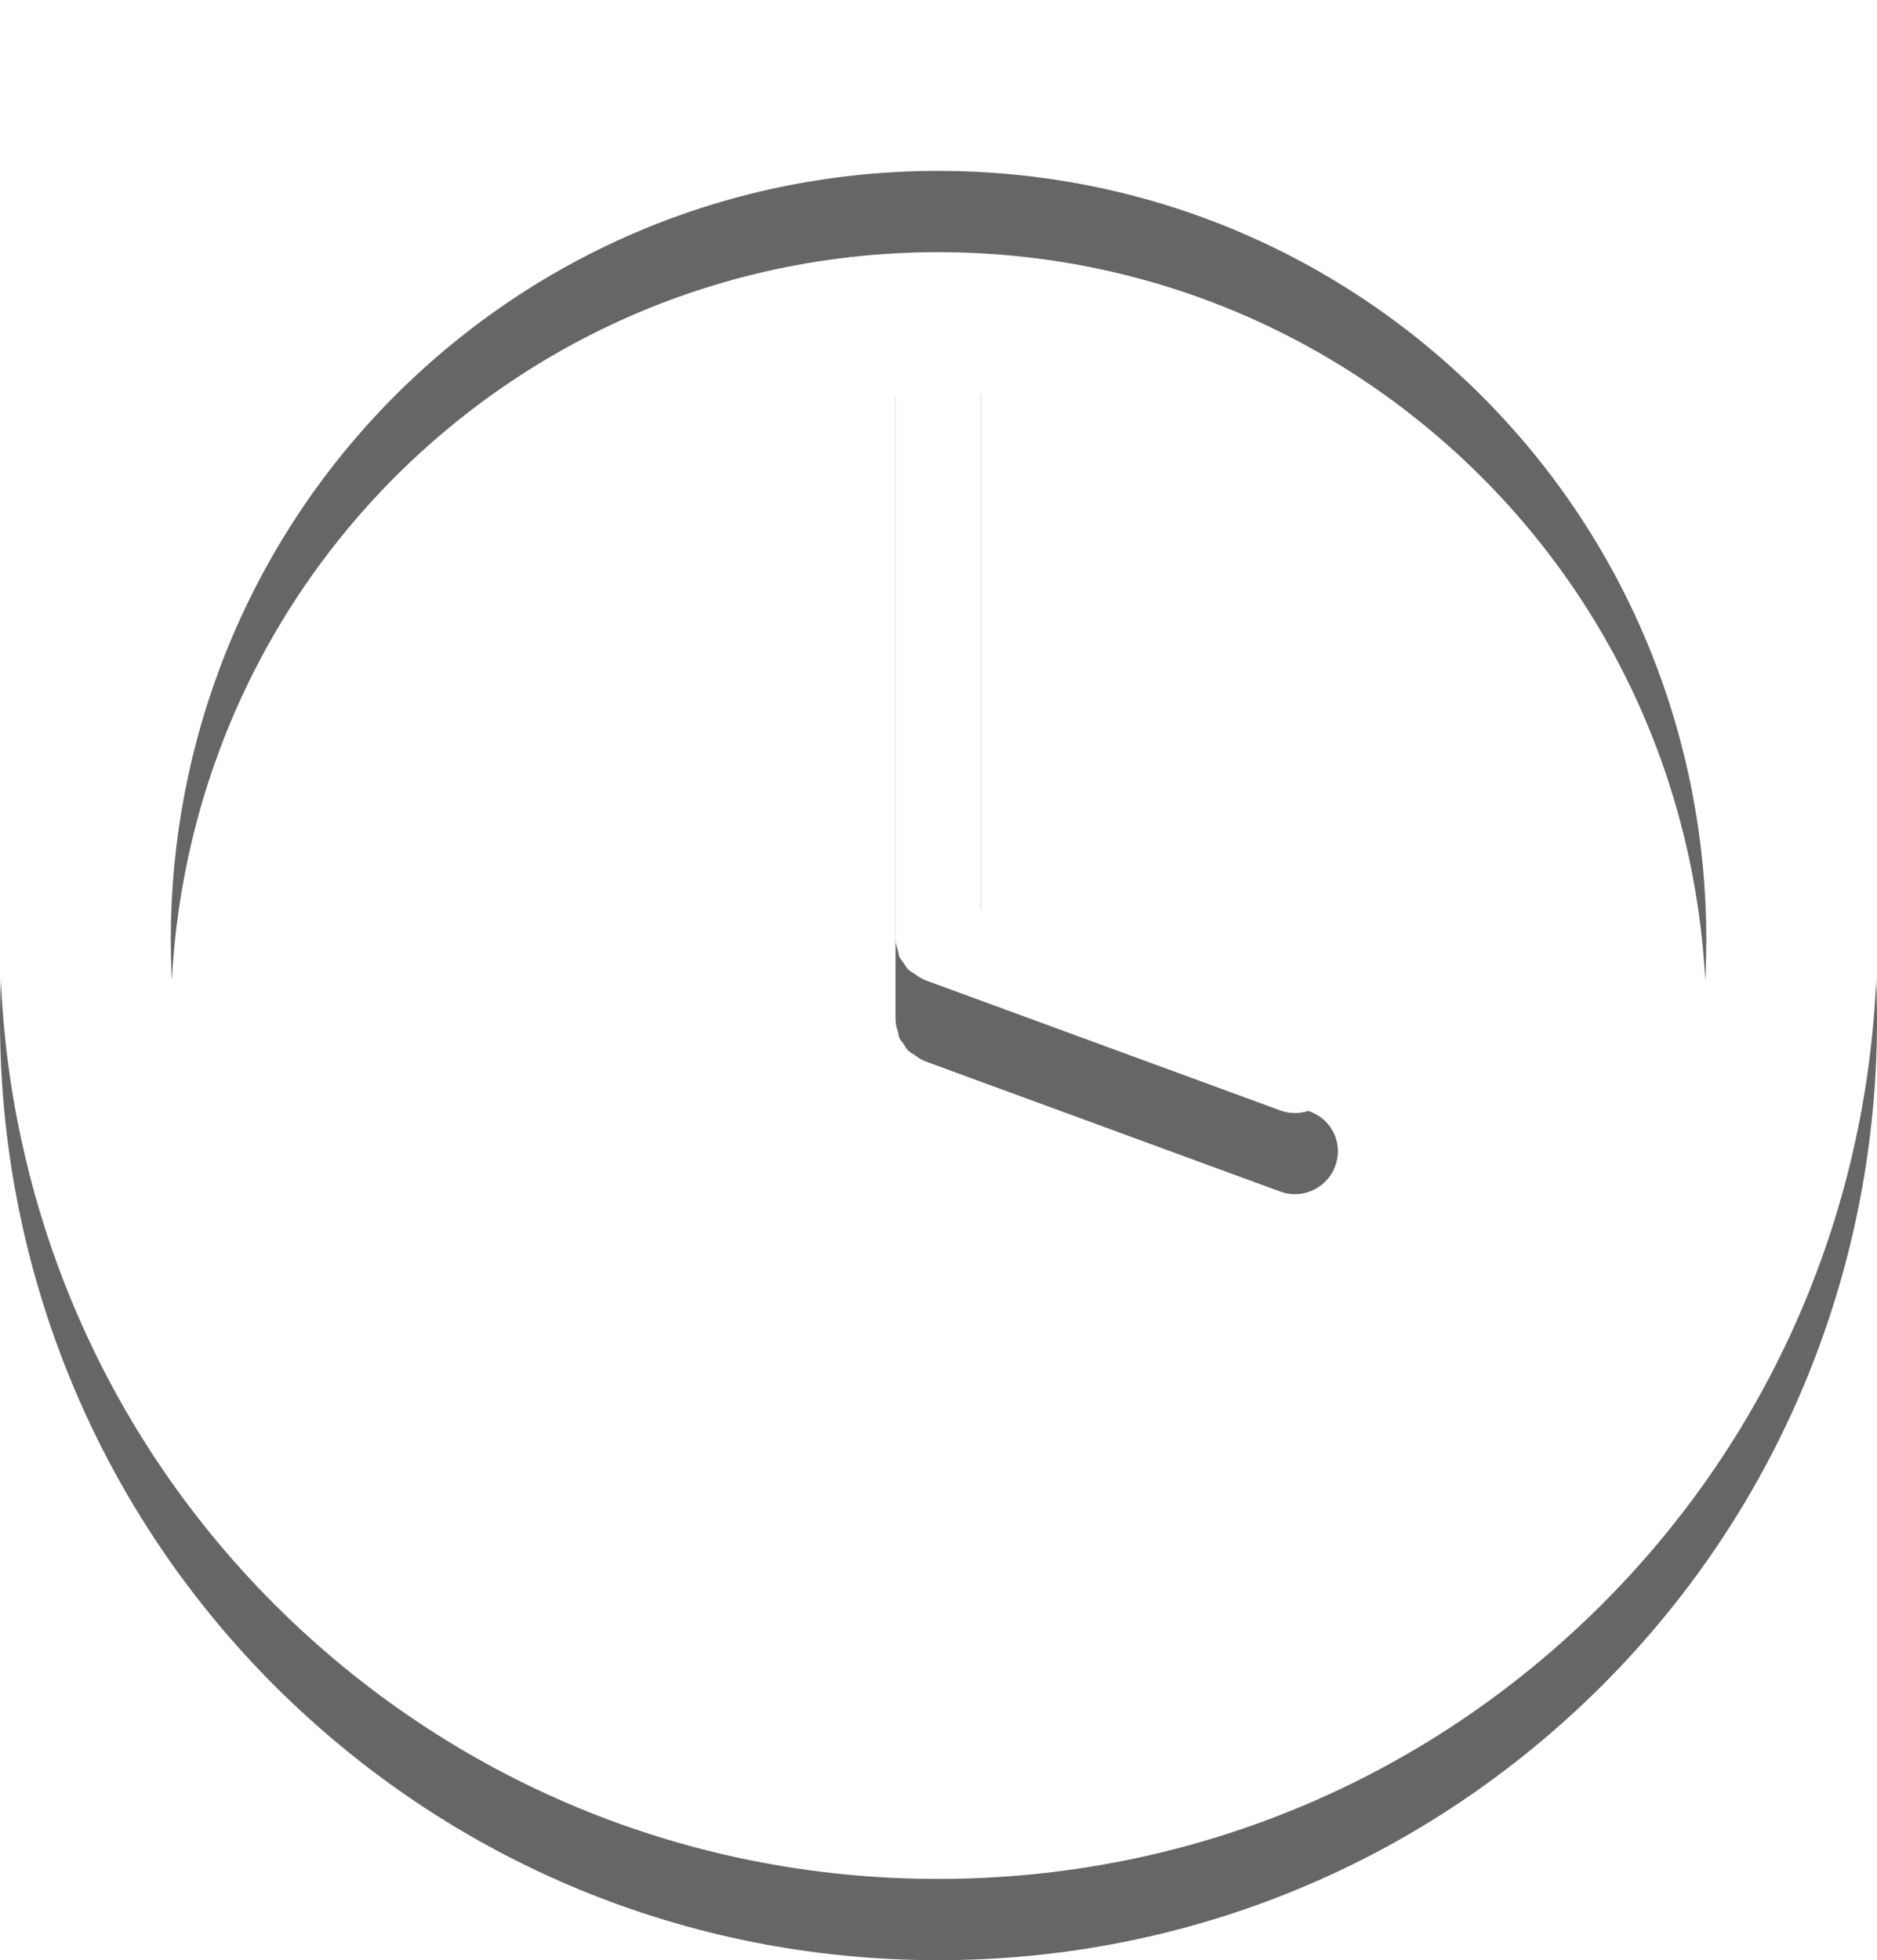 <?xml version="1.0" encoding="UTF-8" standalone="no"?>
<!-- Created with Inkscape (http://www.inkscape.org/) -->

<svg
   xmlns:dc="http://purl.org/dc/elements/1.1/"
   xmlns:cc="http://creativecommons.org/ns#"
   xmlns:rdf="http://www.w3.org/1999/02/22-rdf-syntax-ns#"
   xmlns:svg="http://www.w3.org/2000/svg"
   xmlns="http://www.w3.org/2000/svg"
   xmlns:xlink="http://www.w3.org/1999/xlink"
   version="1.1" width="46.204" height="48.242" viewBox="0 0 46.204 48.242" id="history" xml:space="preserve"><defs id="defs12" />
	<g transform="translate(-696.87,-283.714)" id="icon-dialer-history-on">
	    <use transform="matrix(1,0,0,-1,719.974,307.838)" id="use4" style="overflow:visible" x="-25" y="-25" width="50" height="50" xlink:href="#Icon-bounder-box" />
		<path d="m 736.317,292.485 c -4.369,-4.365 -10.184,-6.771 -16.354,-6.771 -6.17,0 -11.979,2.404 -16.352,6.773 -8.988,9.02 -8.988,23.688 0.002,32.698 4.366,4.366 10.176,6.771 16.35,6.771 6.176,0 11.984,-2.404 16.354,-6.771 9.01,-9.013 9.01,-23.687 0,-32.7 l 0,0 z m -2.973,29.732 c -3.574,3.571 -8.328,5.541 -13.381,5.541 -5.051,0 -9.805,-1.97 -13.373,-5.539 -7.354,-7.377 -7.354,-19.381 -0.004,-26.761 3.572,-3.569 8.326,-5.538 13.377,-5.538 5.055,0 9.807,1.969 13.381,5.538 7.371,7.377 7.371,19.379 0,26.759 z"
            id="path8982" style="opacity:0.6" />
		<path d="m 729.12,311.071 -8.104,-2.973 v -14.6 c 0,-0.581 -0.469,-1.053 -1.051,-1.053 -0.578,0 -1.051,0.472 -1.051,1.053 v 15.335 c 0,0.009 0.004,0.016 0.004,0.023 0.002,0.082 0.025,0.153 0.049,0.23 0.021,0.061 0.021,0.112 0.039,0.164 0.027,0.063 0.072,0.104 0.105,0.157 0.043,0.058 0.068,0.12 0.125,0.171 0.039,0.039 0.094,0.063 0.137,0.092 0.068,0.048 0.131,0.104 0.209,0.13 0.008,0.004 0.014,0.016 0.021,0.018 l 8.784,3.222 c 0.121,0.045 0.24,0.063 0.363,0.063 0.428,0 0.832,-0.268 0.986,-0.688 0.206,-0.54 -0.069,-1.143 -0.616,-1.344 l 0,0 z"
            id="path8984" style="opacity:0.6" />
		<path d="m 736.317,290.485 c -4.369,-4.365 -10.184,-6.771 -16.354,-6.771 -6.17,0 -11.979,2.404 -16.352,6.773 -8.988,9.02 -8.988,23.688 0.002,32.698 4.366,4.366 10.176,6.771 16.35,6.771 6.176,0 11.984,-2.404 16.354,-6.771 9.01,-9.013 9.01,-23.687 0,-32.7 l 0,0 z m -2.973,29.732 c -3.574,3.571 -8.328,5.541 -13.381,5.541 -5.051,0 -9.805,-1.97 -13.373,-5.539 -7.354,-7.377 -7.354,-19.381 -0.004,-26.761 3.572,-3.569 8.326,-5.538 13.377,-5.538 5.055,0 9.807,1.969 13.381,5.538 7.371,7.377 7.371,19.379 0,26.759 z"
            id="path8986" style="fill:#ffffff" />
		<path d="m 729.12,309.071 -8.104,-2.969 v -14.601 c 0,-0.581 -0.469,-1.053 -1.051,-1.053 -0.578,0 -1.051,0.472 -1.051,1.053 v 15.335 c 0,0.009 0.004,0.016 0.004,0.023 0.002,0.082 0.025,0.153 0.049,0.23 0.021,0.061 0.021,0.112 0.039,0.164 0.027,0.063 0.072,0.104 0.105,0.157 0.043,0.058 0.068,0.12 0.125,0.171 0.039,0.039 0.094,0.063 0.137,0.092 0.068,0.048 0.131,0.104 0.209,0.13 0.008,0.004 0.014,0.016 0.021,0.018 l 8.784,3.222 c 0.121,0.045 0.24,0.063 0.363,0.063 0.428,0 0.832,-0.269 0.986,-0.688 0.206,-0.543 -0.069,-1.146 -0.616,-1.347 l 0,0 z"
            id="path8988" style="fill:#ffffff" />
	</g>
</svg>
